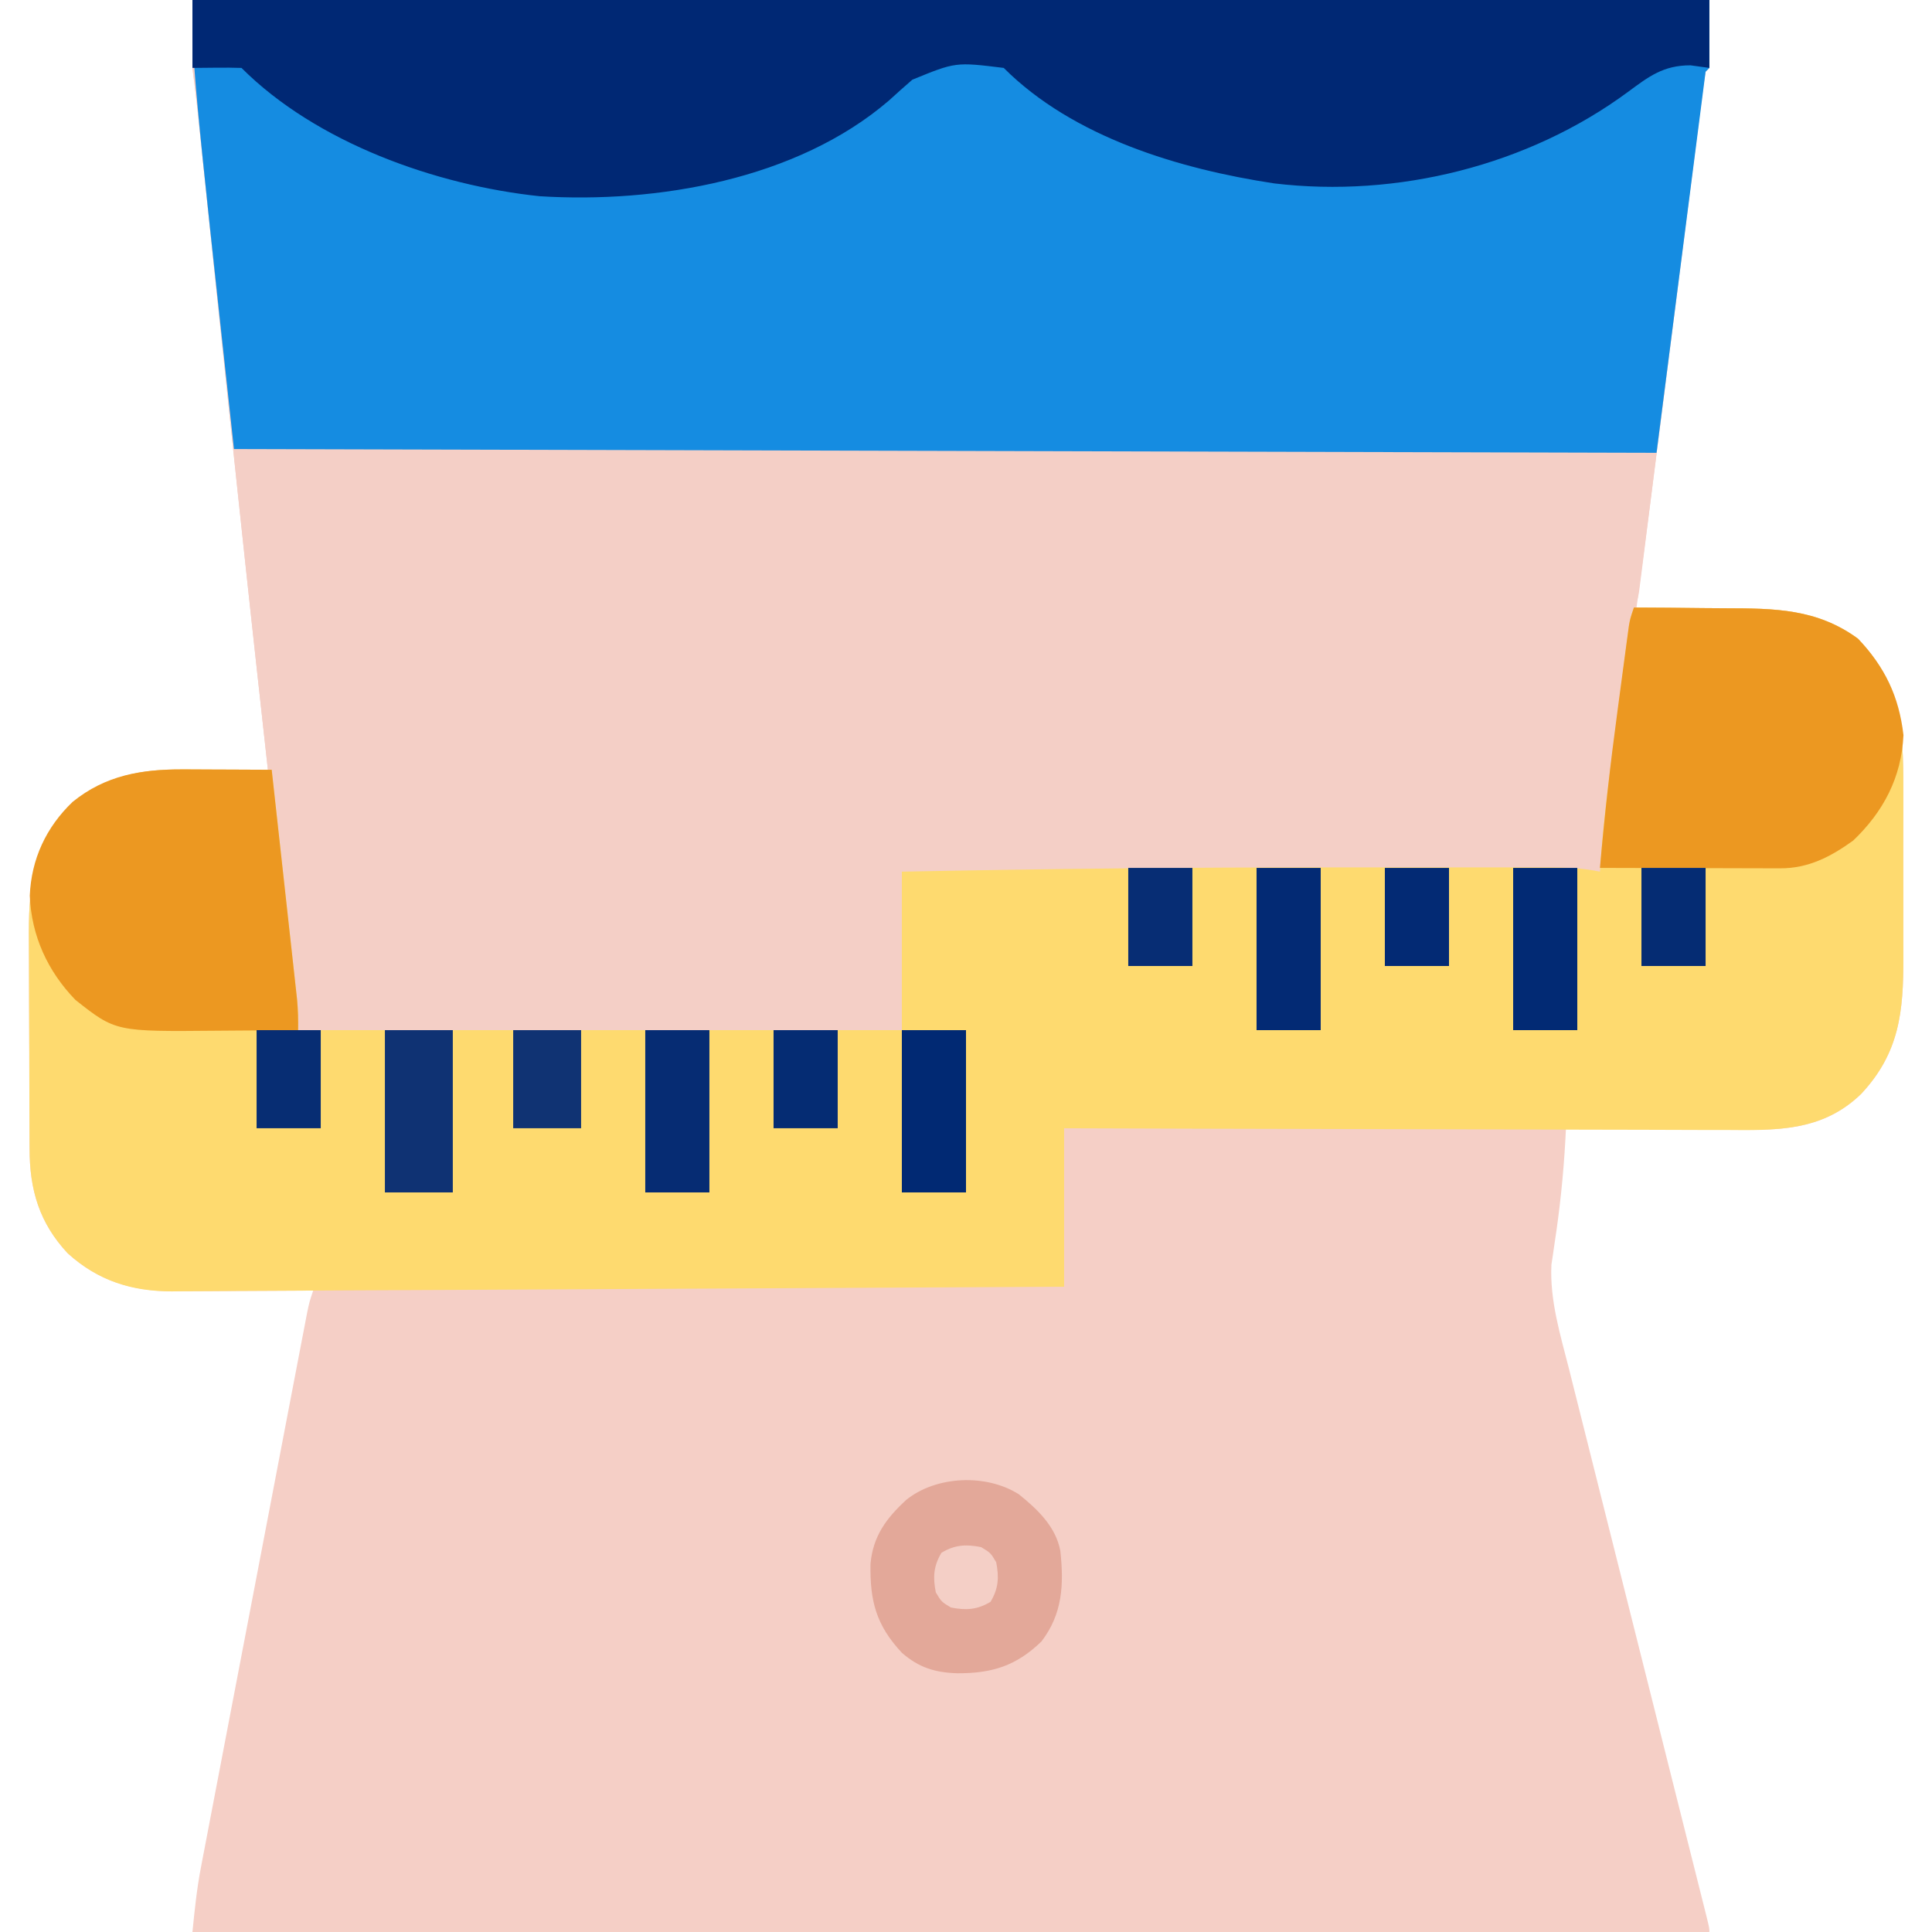 <?xml version="1.0" encoding="UTF-8"?>
<svg version="1.1" xmlns="http://www.w3.org/2000/svg" width="512" height="512">
<path d="M0 0 C132.66 0 265.32 0 402 0 C402 5.94 402 11.88 402 18 C401.67 18.33 401.34 18.66 401 19 C400.686 20.8 400.433 22.61 400.203 24.422 C400.052 25.598 399.9 26.775 399.744 27.987 C399.581 29.289 399.418 30.592 399.25 31.933 C399.075 33.31 398.899 34.686 398.722 36.062 C398.343 39.032 397.966 42.002 397.591 44.972 C396.999 49.665 396.4 54.358 395.801 59.05 C394.637 68.164 393.479 77.279 392.323 86.393 C390.851 97.992 389.377 109.59 387.896 121.188 C387.3 125.856 386.708 130.524 386.118 135.193 C385.751 138.094 385.381 140.995 385.01 143.896 C384.756 145.889 384.506 147.884 384.256 149.878 C384.104 151.057 383.953 152.236 383.797 153.451 C383.666 154.481 383.536 155.51 383.401 156.57 C383 159 383 159 382 161 C383.905 161.006 383.905 161.006 385.849 161.012 C390.613 161.034 395.376 161.089 400.14 161.153 C402.192 161.176 404.244 161.19 406.296 161.196 C419.282 161.237 430.48 161.283 441.375 169.25 C452.538 180.945 453.463 193.181 453.398 208.652 C453.4 210.36 453.403 212.069 453.407 213.777 C453.412 217.343 453.405 220.909 453.391 224.475 C453.374 229.019 453.384 233.562 453.402 238.105 C453.413 241.628 453.409 245.152 453.401 248.676 C453.399 250.349 453.402 252.023 453.409 253.697 C453.456 268.126 452.358 279.056 442.219 289.906 C433.141 298.686 422.719 299.587 410.582 299.391 C409.23 299.383 407.878 299.377 406.526 299.373 C403.006 299.358 399.487 299.319 395.967 299.275 C392.361 299.233 388.754 299.215 385.146 299.195 C378.097 299.153 371.049 299.085 364 299 C363.947 300.017 363.893 301.033 363.838 302.08 C363.32 311.417 362.361 320.569 360.93 329.814 C360.796 330.751 360.662 331.687 360.523 332.652 C360.399 333.467 360.274 334.282 360.146 335.121 C359.662 344.669 362.555 353.895 364.877 363.061 C365.282 364.676 365.686 366.291 366.089 367.907 C367.181 372.271 368.28 376.634 369.38 380.996 C370.531 385.564 371.675 390.134 372.82 394.704 C374.986 403.348 377.158 411.992 379.333 420.634 C382.53 433.343 385.719 446.054 388.907 458.765 C389.377 460.637 389.846 462.51 390.316 464.382 C390.545 465.296 390.774 466.209 391.01 467.151 C392.376 472.594 393.743 478.037 395.112 483.48 C395.961 486.854 396.808 490.228 397.656 493.602 C398.05 495.172 398.446 496.742 398.841 498.312 C399.379 500.446 399.915 502.58 400.45 504.714 C400.751 505.911 401.052 507.108 401.362 508.341 C402 511 402 511 402 512 C269.34 512 136.68 512 0 512 C0.591 506.089 1.15 500.62 2.252 494.857 C2.375 494.21 2.498 493.562 2.624 492.895 C3.029 490.763 3.44 488.631 3.852 486.5 C4.146 484.957 4.44 483.414 4.734 481.87 C5.527 477.707 6.326 473.544 7.126 469.382 C7.964 465.018 8.797 460.654 9.631 456.29 C11.031 448.97 12.433 441.651 13.838 434.333 C15.462 425.87 17.082 417.406 18.7 408.941 C20.423 399.921 22.15 390.901 23.878 381.882 C24.375 379.284 24.872 376.686 25.369 374.087 C26.148 370.012 26.93 365.936 27.713 361.861 C28 360.365 28.287 358.868 28.573 357.371 C28.963 355.332 29.355 353.293 29.748 351.254 C29.967 350.112 30.186 348.97 30.411 347.793 C31 345 31 345 32 342 C30.714 342.01 29.428 342.021 28.104 342.032 C23.301 342.068 18.498 342.091 13.696 342.11 C11.623 342.12 9.55 342.133 7.478 342.151 C4.486 342.175 1.495 342.187 -1.496 342.195 C-2.87 342.211 -2.87 342.211 -4.272 342.227 C-15.471 342.229 -24.583 339.817 -33.047 332.145 C-40.599 324.06 -43.144 315.313 -43.161 304.431 C-43.169 303.313 -43.169 303.313 -43.176 302.172 C-43.191 299.715 -43.198 297.258 -43.203 294.801 C-43.206 293.957 -43.209 293.114 -43.212 292.245 C-43.227 287.779 -43.236 283.313 -43.24 278.847 C-43.246 274.255 -43.27 269.664 -43.298 265.072 C-43.317 261.523 -43.322 257.974 -43.324 254.424 C-43.327 252.733 -43.335 251.041 -43.348 249.35 C-43.441 236.433 -42.726 225.225 -34 215 C-24.749 206.178 -15.383 203.848 -2.754 203.902 C-2.098 203.904 -1.442 203.905 -0.766 203.907 C1.302 203.912 3.37 203.925 5.438 203.938 C6.851 203.943 8.264 203.947 9.678 203.951 C13.119 203.962 16.559 203.979 20 204 C19.939 203.451 19.878 202.903 19.815 202.337 C18.955 194.601 18.101 186.863 17.25 179.125 C17.177 178.461 17.104 177.798 17.029 177.114 C13.025 140.696 9.219 104.257 5.401 67.82 C4.883 62.877 4.364 57.934 3.846 52.991 C3.485 49.544 3.124 46.098 2.764 42.652 C2.544 40.554 2.324 38.456 2.104 36.357 C1.958 34.952 1.958 34.952 1.808 33.519 C1.716 32.641 1.624 31.763 1.529 30.859 C1.45 30.109 1.372 29.359 1.291 28.586 C0.894 25.053 0.441 21.527 0 18 C0 12.06 0 6.12 0 0 Z " fill="#F5CFC6" transform="translate(51,0)"/>
<path d="M0 0 C132.66 0 265.32 0 402 0 C402 5.94 402 11.88 402 18 C401.67 18.33 401.34 18.66 401 19 C400.696 20.723 400.451 22.457 400.23 24.193 C400.084 25.32 399.939 26.448 399.789 27.609 C399.554 29.483 399.554 29.483 399.313 31.394 C399.146 32.702 398.978 34.009 398.805 35.357 C398.439 38.215 398.075 41.074 397.714 43.933 C397.137 48.493 396.554 53.052 395.97 57.611 C395.041 64.87 394.117 72.13 393.194 79.39 C391.558 92.257 389.917 105.123 388.272 117.989 C387.699 122.478 387.127 126.968 386.557 131.458 C384.297 149.259 381.92 167.039 379.428 184.808 C377.271 200.204 375.139 215.602 373 231 C311.95 231 250.9 231 188 231 C188 244.86 188 258.72 188 273 C135.2 273 82.4 273 28 273 C26.167 258.337 24.36 243.686 22.75 229 C22.536 227.058 22.322 225.115 22.108 223.173 C21.644 218.969 21.182 214.764 20.721 210.56 C20.124 205.118 19.521 199.677 18.917 194.235 C14.244 152.11 9.816 109.959 5.399 67.807 C4.882 62.867 4.364 57.927 3.845 52.988 C3.484 49.543 3.124 46.098 2.764 42.653 C2.544 40.554 2.324 38.456 2.104 36.357 C2.006 35.421 1.909 34.484 1.808 33.519 C1.716 32.641 1.624 31.763 1.529 30.859 C1.45 30.109 1.372 29.359 1.291 28.586 C0.894 25.053 0.441 21.527 0 18 C0 12.06 0 6.12 0 0 Z " fill="#F4CFC6" transform="translate(51,0)"/>
<path d="M0 0 C132.66 0 265.32 0 402 0 C402 5.94 402 11.88 402 18 C401.67 18.33 401.34 18.66 401 19 C396.71 52.33 392.42 85.66 388 120 C263.59 119.67 139.18 119.34 11 119 C0 18 0 18 0 0 Z " fill="#158CE1" transform="translate(51,0)"/>
<path d="M0 0 C6.047 0.02 12.093 0.072 18.14 0.153 C20.192 0.176 22.244 0.19 24.296 0.196 C37.282 0.237 48.48 0.283 59.375 8.25 C70.538 19.945 71.463 32.181 71.398 47.652 C71.4 49.36 71.403 51.069 71.407 52.777 C71.412 56.343 71.405 59.909 71.391 63.475 C71.374 68.019 71.384 72.562 71.402 77.105 C71.413 80.628 71.409 84.152 71.401 87.676 C71.399 89.349 71.402 91.023 71.409 92.697 C71.456 107.126 70.358 118.056 60.219 128.906 C49.818 138.966 37.488 138.567 23.943 138.454 C22.03 138.453 20.117 138.454 18.204 138.456 C13.039 138.457 7.875 138.434 2.71 138.406 C-2.697 138.38 -8.105 138.378 -13.513 138.373 C-23.741 138.361 -33.969 138.328 -44.196 138.288 C-55.846 138.243 -67.495 138.221 -79.145 138.201 C-103.096 138.16 -127.048 138.086 -151 138 C-151 151.86 -151 165.72 -151 180 C-176.186 180.132 -201.373 180.262 -226.559 180.391 C-238.259 180.451 -249.959 180.511 -261.659 180.573 C-271.88 180.626 -282.101 180.679 -292.323 180.731 C-297.713 180.758 -303.103 180.786 -308.494 180.815 C-319.414 180.873 -330.334 180.925 -341.254 180.964 C-347.279 180.986 -353.303 181.021 -359.328 181.063 C-363.391 181.09 -367.454 181.108 -371.517 181.124 C-373.43 181.134 -375.344 181.147 -377.257 181.163 C-379.898 181.186 -382.537 181.196 -385.178 181.203 C-385.942 181.213 -386.706 181.222 -387.493 181.232 C-398.157 181.224 -407.044 178.399 -415.047 171.145 C-422.599 163.06 -425.144 154.313 -425.161 143.431 C-425.166 142.685 -425.171 141.94 -425.176 141.172 C-425.191 138.715 -425.198 136.258 -425.203 133.801 C-425.206 132.957 -425.209 132.114 -425.212 131.245 C-425.227 126.779 -425.236 122.313 -425.24 117.847 C-425.246 113.255 -425.27 108.664 -425.298 104.072 C-425.317 100.523 -425.322 96.974 -425.324 93.424 C-425.327 91.733 -425.335 90.041 -425.348 88.35 C-425.441 75.433 -424.726 64.225 -416 54 C-406.674 45.106 -397.257 42.85 -384.535 42.902 C-383.518 42.904 -383.518 42.904 -382.48 42.907 C-380.341 42.912 -378.202 42.925 -376.062 42.938 C-374.601 42.943 -373.139 42.947 -371.678 42.951 C-368.118 42.962 -364.559 42.979 -361 43 C-360.084 51.258 -359.171 59.516 -358.262 67.775 C-357.84 71.61 -357.416 75.444 -356.991 79.279 C-356.58 82.981 -356.172 86.683 -355.765 90.386 C-355.61 91.797 -355.454 93.208 -355.296 94.619 C-355.076 96.598 -354.859 98.578 -354.643 100.557 C-354.518 101.683 -354.394 102.809 -354.266 103.969 C-354 107 -354 107 -354 112 C-301.2 112 -248.4 112 -194 112 C-194 98.14 -194 84.28 -194 70 C-155.864 69.235 -117.754 68.836 -79.609 68.87 C-73.548 68.875 -67.486 68.873 -61.425 68.868 C-55.461 68.863 -49.497 68.863 -43.534 68.866 C-41.041 68.867 -38.548 68.866 -36.055 68.864 C-32.623 68.861 -29.192 68.865 -25.76 68.871 C-24.249 68.868 -24.249 68.868 -22.706 68.864 C-18.023 68.879 -13.606 69.026 -9 70 C-8.946 69.212 -8.893 68.424 -8.837 67.612 C-8.268 59.71 -7.436 51.878 -6.406 44.023 C-6.179 42.264 -6.179 42.264 -5.947 40.469 C-5.629 38.016 -5.31 35.565 -4.989 33.113 C-4.497 29.351 -4.012 25.587 -3.527 21.824 C-3.217 19.432 -2.905 17.04 -2.594 14.648 C-2.377 12.961 -2.377 12.961 -2.155 11.24 C-2.018 10.201 -1.881 9.162 -1.74 8.091 C-1.562 6.721 -1.562 6.721 -1.379 5.323 C-1 3 -1 3 0 0 Z " fill="#FEDA6F" transform="translate(433,161)"/>
<path d="M0 0 C132.66 0 265.32 0 402 0 C402 5.94 402 11.88 402 18 C400.35 17.773 398.7 17.546 397 17.312 C389.792 17.304 385.965 20.267 380.411 24.373 C353.988 43.87 319.265 52.504 286.672 48.602 C261.733 44.828 233.439 36.439 215 18 C202.245 16.424 202.245 16.424 190.78 21.122 C188.686 22.922 186.633 24.763 184.597 26.627 C160.155 47.639 123.02 53.933 92 52 C64.585 49.107 32.868 37.868 13 18 C10.814 17.927 8.625 17.916 6.438 17.938 C3.251 17.968 3.251 17.968 0 18 C0 12.06 0 6.12 0 0 Z " fill="#002874" transform="translate(51,0)"/>
<path d="M0 0 C6.047 0.02 12.093 0.072 18.14 0.153 C20.192 0.176 22.244 0.19 24.296 0.196 C37.282 0.237 48.48 0.283 59.375 8.25 C66.508 15.723 70.26 23.551 71.438 33.812 C70.912 45.074 66.086 54.135 58.125 61.75 C52.145 66.055 46.258 69.131 38.794 69.114 C37.203 69.113 37.203 69.113 35.579 69.113 C34.436 69.108 33.292 69.103 32.113 69.098 C30.941 69.096 29.769 69.095 28.561 69.093 C24.812 69.088 21.062 69.075 17.312 69.062 C14.773 69.057 12.233 69.053 9.693 69.049 C3.462 69.038 -2.769 69.021 -9 69 C-7.779 55.068 -6.218 41.213 -4.341 27.354 C-3.929 24.315 -3.526 21.275 -3.123 18.234 C-2.862 16.289 -2.601 14.344 -2.34 12.398 C-2.22 11.495 -2.1 10.593 -1.977 9.662 C-1.863 8.829 -1.75 7.996 -1.633 7.138 C-1.534 6.409 -1.436 5.679 -1.335 4.928 C-1 3 -1 3 0 0 Z " fill="#EC9821" transform="translate(433,161)"/>
<path d="M0 0 C1.017 0.002 1.017 0.002 2.055 0.004 C4.194 0.01 6.333 0.022 8.473 0.035 C9.934 0.04 11.396 0.045 12.857 0.049 C16.417 0.06 19.976 0.077 23.535 0.098 C24.451 8.356 25.364 16.614 26.273 24.872 C26.696 28.707 27.119 32.542 27.544 36.377 C27.955 40.079 28.364 43.781 28.77 47.484 C28.925 48.895 29.082 50.306 29.239 51.716 C29.459 53.696 29.676 55.675 29.893 57.655 C30.017 58.781 30.141 59.907 30.269 61.067 C30.506 63.766 30.587 66.391 30.535 69.098 C25.164 69.147 19.793 69.184 14.422 69.208 C12.599 69.218 10.775 69.231 8.952 69.249 C-17.813 69.498 -17.813 69.498 -28.465 61.098 C-35.848 53.465 -40.126 44.136 -40.574 33.5 C-40.183 23.782 -36.245 15.316 -29.215 8.598 C-20.496 1.538 -11.006 -0.046 0 0 Z " fill="#EC9821" transform="translate(48.465,203.902)"/>
<path d="M0 0 C4.942 3.975 9.792 8.554 11 15 C11.96 23.934 11.599 31.678 6 39 C-0.67 45.455 -7.03 47.459 -16.26 47.432 C-22.251 47.25 -26.481 45.933 -31 42 C-37.791 34.709 -39.484 28.333 -39.309 18.445 C-38.652 11.119 -35.153 6.383 -29.832 1.477 C-21.922 -4.899 -8.654 -5.5 0 0 Z " fill="#E3A899" transform="translate(270,396)"/>
<path d="M0 0 C5.94 0 11.88 0 18 0 C18 14.19 18 28.38 18 43 C12.06 43 6.12 43 0 43 C0 28.81 0 14.62 0 0 Z " fill="#0F3273" transform="translate(102,273)"/>
<path d="M0 0 C5.61 0 11.22 0 17 0 C17 14.19 17 28.38 17 43 C11.39 43 5.78 43 0 43 C0 28.81 0 14.62 0 0 Z " fill="#062C73" transform="translate(171,273)"/>
<path d="M0 0 C5.61 0 11.22 0 17 0 C17 14.19 17 28.38 17 43 C11.39 43 5.78 43 0 43 C0 28.81 0 14.62 0 0 Z " fill="#012973" transform="translate(239,273)"/>
<path d="M0 0 C5.61 0 11.22 0 17 0 C17 14.19 17 28.38 17 43 C11.39 43 5.78 43 0 43 C0 28.81 0 14.62 0 0 Z " fill="#022A74" transform="translate(401,230)"/>
<path d="M0 0 C5.61 0 11.22 0 17 0 C17 14.19 17 28.38 17 43 C11.39 43 5.78 43 0 43 C0 28.81 0 14.62 0 0 Z " fill="#032A74" transform="translate(333,230)"/>
<path d="M0 0 C5.94 0 11.88 0 18 0 C18 8.58 18 17.16 18 26 C12.06 26 6.12 26 0 26 C0 17.42 0 8.84 0 0 Z " fill="#103373" transform="translate(136,273)"/>
<path d="M0 0 C5.61 0 11.22 0 17 0 C17 8.58 17 17.16 17 26 C11.39 26 5.78 26 0 26 C0 17.42 0 8.84 0 0 Z " fill="#052C73" transform="translate(205,273)"/>
<path d="M0 0 C5.61 0 11.22 0 17 0 C17 8.58 17 17.16 17 26 C11.39 26 5.78 26 0 26 C0 17.42 0 8.84 0 0 Z " fill="#072D73" transform="translate(68,273)"/>
<path d="M0 0 C5.61 0 11.22 0 17 0 C17 8.58 17 17.16 17 26 C11.39 26 5.78 26 0 26 C0 17.42 0 8.84 0 0 Z " fill="#052C73" transform="translate(435,230)"/>
<path d="M0 0 C5.61 0 11.22 0 17 0 C17 8.58 17 17.16 17 26 C11.39 26 5.78 26 0 26 C0 17.42 0 8.84 0 0 Z " fill="#032A74" transform="translate(367,230)"/>
<path d="M0 0 C5.61 0 11.22 0 17 0 C17 8.58 17 17.16 17 26 C11.39 26 5.78 26 0 26 C0 17.42 0 8.84 0 0 Z " fill="#072D74" transform="translate(299,230)"/>
<path d="M0 0 C2.5 1.5 2.5 1.5 4 4 C4.791 8.021 4.622 10.964 2.5 14.5 C-1.036 16.622 -3.979 16.791 -8 16 C-10.5 14.5 -10.5 14.5 -12 12 C-12.791 7.979 -12.622 5.036 -10.5 1.5 C-6.964 -0.622 -4.021 -0.791 0 0 Z " fill="#F4CFC6" transform="translate(260,410)"/>
</svg>
